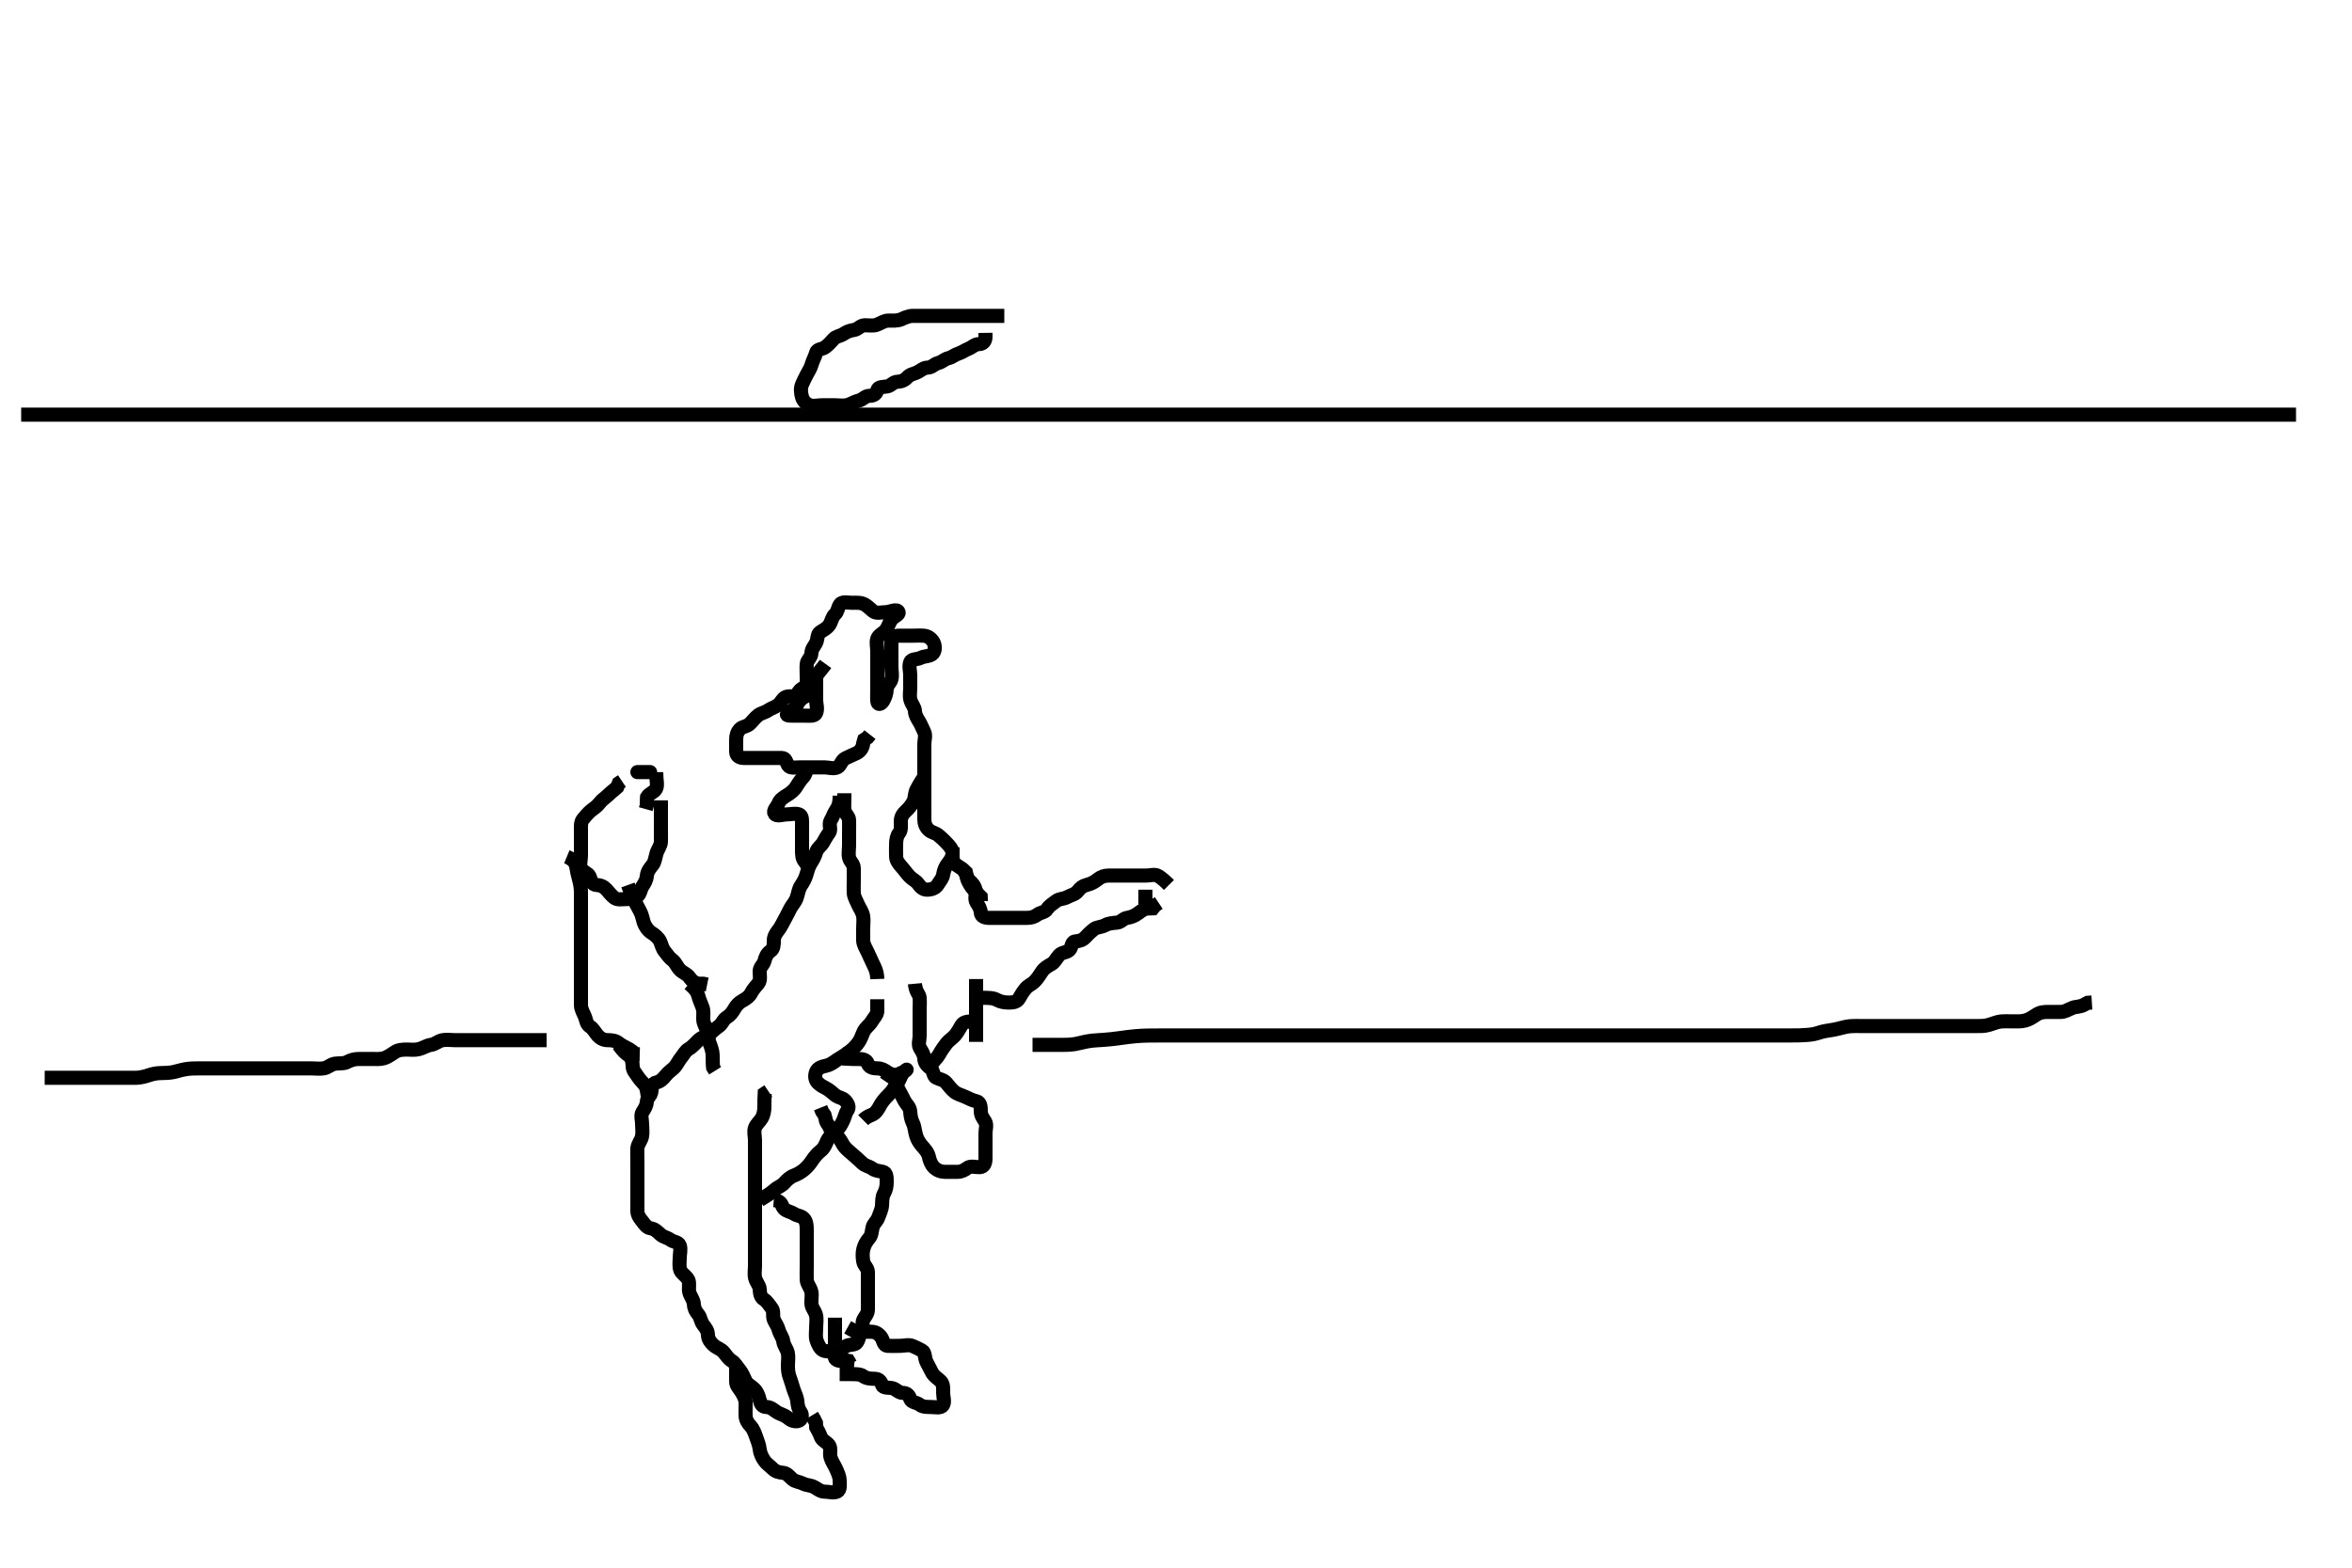 <svg width="500" height="333.333" xmlns="http://www.w3.org/2000/svg" xmlns:svg="http://www.w3.org/2000/svg" xmlns:xlink="http://www.w3.org/1999/xlink">
 <!-- Created with SVG-edit - http://svg-edit.googlecode.com/ -->
 <g display="inline" class="layer">
  <title>Layer 1</title>
  <path t="0,175,188,190,190,199,199,210,210,214,214,214,223,223,230,231,231,239,239,239,246,246,246,256,256,263,263,263,273,273,278,278,278,289,289,289,295,295,295,306,306,310,310,323,323,323,326,340,356,357,358,370,370,374,390,398,413,438,465,474,497,497,509,525,526,542,557,566,566,581,598,606,614,621,622,638,638,646,646,655,662,672,672,678,678,688,694,705,705,722,722,726,734,749,766,766,781,790,824,825,838,838,856,856,918,958,998,1030,1041,1086,1126,1126,1134,1150,1198,1214,1238,1270,1302,1406,1407,1558" d="M9.5,229.167C11.3,229.167 12.136,229.167 12.985,229.167C13.905,229.167 14.9,229.167 15.7,229.167C16.7,229.167 17.5,229.167 18.5,229.167C19.3,229.167 20.1,229.167 21.105,229.167C21.736,229.167 22.922,229.167 23.736,229.167C24.311,229.167 25.5,229.167 26.395,229.167C27.264,229.167 28.334,229.186 29.043,229.162C29.897,229.133 30.897,228.876 31.5,228.667C32.496,228.321 33.299,228.188 34.1,228.168C35.104,228.143 35.964,228.146 36.922,227.945C37.743,227.773 38.3,227.537 39.5,227.333C40.389,227.183 41.264,227.172 42.333,227.167C43.043,227.163 43.895,227.167 44.9,227.167C45.7,227.167 46.7,227.167 47.5,227.167C48.5,227.167 49.289,227.167 50.015,227.167C51.089,227.167 51.911,227.167 52.821,227.167C53.675,227.167 54.615,227.167 55.5,227.167C56.3,227.167 57.2,227.167 58.1,227.167C59,227.167 59.9,227.167 60.8,227.167C61.7,227.167 62.6,227.167 63.5,227.167C64.3,227.167 65.2,227.167 66.1,227.167C67,227.167 67.911,227.299 68.8,227.162C69.731,227.018 70.269,226.315 71.2,226.171C72.089,226.034 73.035,226.22 73.8,225.814C74.646,225.366 75.385,225.167 76.336,225.167C77.101,225.166 78.096,225.167 78.843,225.167C79.864,225.167 80.825,225.248 81.667,225C82.349,224.799 83.311,224.136 83.979,223.688C84.679,223.218 85.6,223.167 86.5,223.167C87.257,223.167 88.176,223.296 89.016,223.081C90.032,222.822 90.705,222.292 91.6,222.167C92.506,222.04 93.153,221.366 94,221.188C94.881,221.001 95.8,221.167 96.701,221.167C97.667,221.167 98.325,221.167 99.333,221.167C100.195,221.167 101.1,221.167 102,221.167C102.9,221.167 103.8,221.167 104.7,221.167C105.6,221.167 106.5,221.167 107.3,221.167C108.2,221.167 109.1,221.167 110,221.167C110.9,221.167 111.8,221.167 112.7,221.167C113.6,221.167 114.5,221.167 115.3,221.167L116.2,221.167" id="svg_1" stroke-width="3" stroke="#000" fill="none"/>
  <path t="2415,2542,2553,2558,2558,2558,2571,2571,2571,2574,2574,2574,2574,2587,2587,2587,2588,2588,2590,2590,2590,2590,2590,2590,2605,2605,2605,2605,2605,2605,2607,2607,2607,2607,2607,2621,2621,2621,2621,2621,2621,2622,2622,2622,2622,2622,2638,2639,2639,2639,2639,2639,2640,2641,2641,2641,2641,2641,2641,2651,2651,2651,2651,2651,2651,2654,2654,2654,2654,2654,2654,2662,2662,2662,2662,2662,2662,2670,2670,2670,2670,2670,2678,2678,2678,2678,2678,2678,2686,2686,2686,2686,2686,2694,2694,2694,2694,2702,2702,2702,2702,2702,2702,2710,2710,2710,2710,2718,2718,2718,2718,2718,2726,2726,2726,2736,2736,2736,2736,2742,2742,2742,2751,2751,2752,2752,2758,2758,2758,2758,2768,2768,2768,2774,2774,2774,2785,2785,2785,2790,2834,2834,2834,2834,2837,2837,2838,2838,2838,2838,2838,2838,2849,2849,2849,2849,2853,2862,2878,2894,2894,2906,2906,2906,2912,2923,2926,2926,2942,2942,2942,2943,2944,2944,2952,2953,2958,2958,2974,2974,2987,2987,2987,2987,2987,2990,2990,2990,2991,3002,3002,3006,3006,3006,3014,3014,3014,3021,3022,3022,3030,3030,3030,3030,3038,3038,3039,3046,3046,3053,3054,3054,3062,3062,3062,3069,3070,3070,3078,3078,3086,3086,3086,3094,3094,3094,3102,3103,3110,3110,3119,3119,3119,3126,3136,3142,3142,3152,3153,3153,3158,3170,3170,3174,3174,3186,3186,3190,3205,3214,3214,3221,3270,3278,3390" d="M219.5,222.167C221.3,222.167 222.172,222.167 223.043,222.167C223.772,222.167 224.609,222.171 225.8,222.167C226.4,222.164 227.307,222.181 228.5,222C229.106,221.908 230.017,221.648 230.657,221.519C232.014,221.247 232.766,221.218 233.562,221.167C234.419,221.112 234.874,221.101 236.343,220.945C236.87,220.889 237.961,220.74 238.521,220.667C239.652,220.518 240.216,220.434 241.333,220.333C242.413,220.236 242.943,220.214 243.979,220.188C244.995,220.162 245.499,220.167 247,220.167C247.5,220.166 248.5,220.167 249.5,220.167C250,220.167 251.5,220.167 252,220.167C252.995,220.167 253.979,220.167 254.464,220.167C255.415,220.167 256.779,220.167 257.652,220.167C258.085,220.167 258.961,220.167 259.869,220.167C261.343,220.167 261.871,220.167 262.972,220.167C263.542,220.167 264.121,220.167 265.303,220.167C266.5,220.167 267.1,220.167 268.296,220.167C268.889,220.167 269.479,220.167 270.643,220.167C271.215,220.167 272.879,220.167 273.416,220.167C274.475,220.167 275,220.167 276.053,220.167C276.584,220.167 278.221,220.167 278.784,220.167C279.353,220.167 280.5,220.167 281.075,220.167C282.216,220.167 283.333,220.167 284.413,220.167C284.938,220.167 285.958,220.167 286.453,220.167C287.413,220.167 288.779,220.167 289.652,220.167C290.085,220.167 290.961,220.167 291.869,220.167C293.343,220.167 293.868,220.167 294.951,220.167C295.5,220.167 296.595,220.167 297.132,220.167C298.657,220.167 299.129,220.167 300.028,220.167C300.879,220.167 301.697,220.167 302.9,220.167C303.704,220.167 304.521,220.167 305.357,220.167C306.667,220.167 307.121,220.167 308.053,220.167C309,220.167 309.947,220.167 310.416,220.167C311.779,220.167 312.643,220.167 313.479,220.167C314.296,220.167 315.5,220.167 316.299,220.167C317.089,220.167 317.864,220.167 318.615,220.167C319.679,220.167 320.675,220.167 321.325,220.167C322.667,220.167 323.383,220.167 324.115,220.167C324.839,220.167 326.167,220.167 326.99,220.167C327.715,220.167 328.667,220.167 329.462,220.167C330.347,220.167 330.987,220.167 332.384,220.167C333.125,220.167 333.875,220.167 334.616,220.167C335.678,220.167 336.653,220.167 337.538,220.167C338.579,220.167 339.275,220.167 340.184,220.167C341.183,220.167 341.979,220.167 342.731,220.167C343.849,220.167 344.833,220.167 345.541,220.167C346.167,220.167 346.952,220.167 348.5,220.167C349.128,220.167 349.803,220.167 350.512,220.167C351.241,220.167 351.979,220.167 353.427,220.167C354.111,220.167 355.333,220.167 356.301,220.167C357.037,220.167 358.005,220.167 358.864,220.167C359.8,220.167 360.701,220.167 361.667,220.167C362.336,220.167 363.5,220.167 364.289,220.167C365.015,220.167 365.979,220.167 366.911,220.167C367.822,220.167 368.542,220.167 369.667,220.167C370.453,220.167 371.275,220.167 372.333,220.167C373.043,220.167 373.896,220.167 374.9,220.167C375.7,220.167 376.7,220.167 377.479,220.167C378.479,220.167 379.269,220.168 380.333,220.167C381.121,220.166 382.037,220.16 382.521,220.146C383.494,220.117 384.839,220.031 385.559,219.883C386.425,219.704 387.084,219.399 388.104,219.219C388.951,219.071 389.923,218.951 390.725,218.741C391.549,218.526 392.576,218.259 393.275,218.203C394.182,218.13 395.187,218.167 396.042,218.167C396.662,218.167 397.667,218.167 398.748,218.167C399.479,218.167 400.19,218.167 401.457,218.167C402.228,218.167 403.097,218.167 404.104,218.167C404.736,218.167 405.921,218.167 406.725,218.167C407.547,218.167 408.579,218.167 409.275,218.167C410.184,218.167 411.184,218.167 412,218.167C412.816,218.167 413.816,218.167 414.725,218.167C415.667,218.167 416.453,218.167 417.275,218.167C418.333,218.167 419.043,218.167 419.896,218.167C420.9,218.166 421.717,218.206 422.7,217.945C423.519,217.728 424.494,217.287 425.289,217.203C426.011,217.126 426.979,217.167 427.911,217.167C428.822,217.167 429.538,217.234 430.5,217C431.31,216.803 432.001,216.346 432.864,215.777C433.69,215.233 434.471,215.167 435.268,215.167C436.249,215.166 437.167,215.177 438.079,215.167C439,215.156 439.709,214.639 440.6,214.288C441.261,214.028 442.2,214.109 443,213.667L443.8,213.224L444.7,213.167" id="svg_2" stroke-width="3" stroke="#000" fill="none"/>
  <path t="4480,4510,4530,4545,4563,4563,4566,4580,4580,4582,4582,4590,4599,4599,4599,4606,4614,4614,4622,4622,4632,4632,4632,4638,4647,4647,4653,4653,4653,4662,4662,4662,4670,4670,4670,4678,4678,4678,4685,4686,4686,4694,4695,4702,4702,4713,4713,4718,4718,4728,4734,4749,4749,4762,4762,4766,4781,4829,4837,4837,4837,4845,4862,4870,4870,4879,4885,4896,4913,4913,4917,4930,4947,4947,4950,4957,4973,4989,4989,5002,5005,5014,5014,5033,5033,5037,5047,5047,5054,5065,5065,5070,5070,5080,5080,5085,5086,5098,5098,5102,5115,5115,5118,5125,5134,5142,5149,5157,5165,5165,5174,5181,5199,5326,5558,5574,5588,5602,5603,5606,5617,5622,5634,5634,5638,5646,5663,5663,5670,5670,5690,5690,5693,5701,5718,5734,5734,5742,5758,5768,5774,5784,5789,5802,5805,5806,5821,5830,5838,5846,5853,5861,5862,5877,5877,5886,5886,5903,5909,5910,5918,5918,5926,5926,5936,5936,5941,5942,5942,5953,5958,5969,5969,5974,5974,5986,5986,5989,5998,5998,6006,6006,6006,6013,6021,6030,6030,6030,6037,6046,6046,6057,6057,6063,6070,6078,6087,6087,6094,6094,6103,6103,6120,6120,6137,6142,6153,6170,6170,6174,6181,6189,6205,6214,6214,6221,6229,6230,6237,6238,6238,6245,6257,6257,6262,6262,6262,6271,6271,6277,6278,6278,6287,6287,6287,6287,6293,6294,6294,6304,6304,6310,6310,6310,6310,6321,6321,6321,6325,6326,6326,6326,6337,6337,6337,6338,6342,6342,6342,6350,6350,6350,6350,6357,6357,6357,6365,6365,6366,6373,6373,6373,6374,6381,6382,6382,6382,6389,6390,6390,6390,6397,6398,6398,6398,6406,6406,6406,6413,6414,6414,6414,6422,6422,6422,6429,6430,6430,6430,6438,6438,6438,6438,6445,6446,6446,6456,6456,6456,6456,6461,6462,6462,6472,6472,6472,6472,6477,6478,6478,6478,6488,6488,6489,6493,6494,6494,6494,6505,6505,6506,6509,6510,6510,6522,6522,6522,6525,6526,6526,6534,6534,6541,6541,6542,6550,6550,6550,6557,6557,6565,6566,6573,6574,6581,6582,6589,6590,6597,6598,6606,6606,6606,6613,6622,6623,6623,6630,6630,6639,6639,6640,6645,6646,6656,6656,6661,6662,6673,6673,6673,6678,6690,6690,6694,6694,6694,6702,6702,6709,6710,6718,6718,6725,6726,6733,6734,6741,6741,6749,6750,6757,6758,6766,6766,6766,6766,6773,6774,6774,6781,6782,6782,6790,6790,6791,6791,6828,6828,6828,6833,6833,6833,6833,6834,6834,6839,6839,6839,6840,6840,6840,6840,6840,6840,6845,6845,6846,6846,6846,6846,6846,6846,6847,6857,6857,6857,6857,6858,6858,6858,6858,6858,6862,6862,6862,6862,6862,6874,6874,6874,6874,6874,6878,6878,6878,6878,6886,6886,6886,6886,6886,6893,6893,6894,6894,6901,6902,6902,6902,6909,6909,6910,6910,6910,6917,6918,6918,6918,6925,6926,6926,6933,6934,6934,6942,6942,6942,6942,6949,6950,6950,6950,6958,6958,6958,6965,6966,6966,6975,6975,6981,6982,6991,6991,6997,7013,7025,7174,7245,7270,7286,7302,7302,7318,7333,7344,7361,7377,7382,7395,7406,7406,7413,7429,7445,7462,7470,7485,7501,7512,7512,7541,7598" d="M4.5,88.167C6.3,88.167 7.2,88.167 8.021,88.167C8.984,88.167 9.675,88.167 10.747,88.167C11.667,88.167 12.5,88.167 13.479,88.167C14.299,88.167 15.172,88.167 16.043,88.167C16.751,88.167 17.732,88.167 18.69,88.167C19.667,88.167 20.5,88.167 21.479,88.167C22.161,88.167 23.268,88.167 24,88.167C24.732,88.167 25.839,88.167 26.822,88.167C27.521,88.167 28.5,88.167 29.311,88.167C30.185,88.167 31.185,88.167 32.021,88.167C32.605,88.167 33.8,88.167 34.689,88.167C35.543,88.167 36.579,88.167 37.275,88.167C38.184,88.167 39.184,88.167 40,88.167C40.816,88.167 41.815,88.167 42.689,88.167C43.7,88.167 44.479,88.167 45.479,88.167C46.253,88.167 47.153,88.167 48.016,88.167C48.979,88.167 49.804,88.167 50.821,88.167C51.5,88.167 52.478,88.167 53.299,88.167C54.2,88.167 55.2,88.167 56.042,88.167C57.043,88.167 57.751,88.167 58.495,88.167C59.686,88.167 60.5,88.167 61.5,88.167C62.3,88.167 63.2,88.167 64.1,88.167C64.911,88.167 65.821,88.167 66.675,88.167C67.615,88.167 68.6,88.167 69.5,88.167C70.3,88.167 71.2,88.167 72.1,88.167C72.911,88.167 73.821,88.167 74.675,88.167C75.615,88.167 76.6,88.167 77.5,88.167C78.257,88.167 79.153,88.167 80.016,88.167C80.875,88.167 81.821,88.167 82.675,88.167C83.615,88.167 84.5,88.167 85.385,88.167C86.336,88.167 87.101,88.167 88.1,88.167C88.9,88.167 89.899,88.167 90.664,88.167C91.616,88.167 92.384,88.167 93.325,88.167C94.333,88.167 95.195,88.167 96.1,88.167C97,88.167 97.9,88.167 98.8,88.167C99.7,88.167 100.6,88.167 101.5,88.167C102.3,88.167 103.2,88.167 104.1,88.167C105,88.167 105.9,88.167 106.8,88.167C107.7,88.167 108.6,88.167 109.5,88.167C110.3,88.167 111.2,88.167 112.1,88.167C112.911,88.167 113.821,88.167 114.675,88.167C115.615,88.167 116.6,88.167 117.5,88.167C118.257,88.167 119.157,88.167 119.904,88.167C120.899,88.167 121.843,88.167 122.743,88.167C123.7,88.167 124.6,88.167 125.5,88.167C126.3,88.167 127.2,88.167 128.1,88.167C129,88.167 129.9,88.167 130.8,88.167C131.7,88.167 132.6,88.167 133.5,88.167C134.3,88.167 135.2,88.167 136.1,88.167C137,88.167 137.9,88.167 138.8,88.167C139.6,88.167 140.385,88.167 141.336,88.167C142.101,88.167 143.095,88.167 144.015,88.167C144.875,88.167 145.821,88.167 146.711,88.167C147.7,88.167 148.479,88.167 149.479,88.167C150.253,88.167 151.162,88.167 151.962,88.167C152.921,88.167 153.715,88.167 154.49,88.167C155.686,88.167 156.6,88.167 157.5,88.167C158.257,88.167 159.157,88.167 159.905,88.167C160.899,88.167 161.843,88.167 162.747,88.167C163.667,88.167 164.521,88.167 165.5,88.167C166.289,88.167 167.015,88.167 168.089,88.167C168.921,88.167 169.833,88.167 170.751,88.167C171.495,88.167 172.529,88.167 173.5,88.167C174.257,88.167 175.153,88.167 176.016,88.167C176.979,88.167 177.9,88.167 178.701,88.167C179.667,88.167 180.5,88.167 181.479,88.167C182.253,88.167 183.157,88.167 183.905,88.167C184.899,88.167 185.843,88.167 186.743,88.167C187.7,88.167 188.6,88.167 189.5,88.167C190.3,88.167 191.2,88.167 192.1,88.167C193,88.167 193.804,88.167 194.821,88.167C195.5,88.167 196.478,88.167 197.5,88.167C198.172,88.167 199.268,88.167 200,88.167C200.732,88.167 201.839,88.167 202.821,88.167C203.521,88.167 204.5,88.167 205.3,88.167C206.1,88.167 207.105,88.167 207.957,88.167C208.921,88.167 209.736,88.167 210.605,88.167C211.5,88.167 212.4,88.167 213.3,88.167C213.9,88.167 215.099,88.167 215.979,88.167C216.815,88.167 217.816,88.167 218.725,88.167C219.667,88.167 220.457,88.167 221.311,88.167C221.901,88.167 223.101,88.167 224.021,88.167C224.657,88.167 226.021,88.167 226.753,88.167C227.5,88.167 228.247,88.167 229.333,88.167C230.343,88.167 230.979,88.167 231.899,88.167C232.8,88.167 233.7,88.167 234.6,88.167C235.5,88.167 236.4,88.167 237.3,88.167C237.9,88.167 239.1,88.167 240,88.167C240.6,88.167 241.8,88.167 242.7,88.167C243.3,88.167 244.5,88.167 245.405,88.167C246.021,88.167 246.985,88.167 248.022,88.167C248.757,88.167 249.521,88.167 250.304,88.167C251.5,88.167 252.299,88.167 253.089,88.167C253.864,88.167 255.333,88.167 256.015,88.167C256.979,88.167 257.595,88.167 258.8,88.167C259.4,88.167 260.3,88.167 261.5,88.167C262.1,88.167 263,88.167 263.9,88.167C264.8,88.167 265.711,88.167 266.657,88.167C267.667,88.167 268.384,88.167 269.125,88.167C269.875,88.167 271.333,88.167 272.015,88.167C272.979,88.167 273.595,88.167 274.8,88.167C275.4,88.167 276.3,88.167 277.5,88.167C278.1,88.167 279,88.167 279.9,88.167C280.8,88.167 281.7,88.167 282.6,88.167C283.5,88.167 284.405,88.167 285.336,88.167C285.985,88.167 287.021,88.167 288.125,88.167C288.875,88.167 289.616,88.167 290.678,88.167C291.664,88.167 292.289,88.167 293.5,88.167C294.1,88.167 295,88.167 295.9,88.167C296.8,88.167 297.7,88.167 298.6,88.167C299.5,88.167 300.396,88.167 301.264,88.167C302.333,88.167 303.047,88.167 303.953,88.167C304.921,88.167 305.725,88.167 306.547,88.167C307.578,88.167 308.479,88.167 309.5,88.167C310.311,88.167 310.957,88.167 312.184,88.167C312.725,88.167 313.547,88.167 314.815,88.167C315.479,88.167 316.5,88.167 317.289,88.167C318.333,88.167 319.125,88.167 319.985,88.167C320.905,88.167 321.9,88.167 322.7,88.167C323.7,88.167 324.5,88.167 325.5,88.167C326.289,88.167 327.015,88.167 328.021,88.167C329.043,88.167 329.761,88.167 330.552,88.167C331.578,88.167 332.479,88.167 333.5,88.167C334.3,88.167 335.1,88.167 336.1,88.167C336.9,88.167 337.9,88.167 338.7,88.167C339.7,88.167 340.5,88.167 341.5,88.167C342.289,88.167 343.015,88.167 344,88.167C344.987,88.167 345.747,88.167 346.667,88.167C347.448,88.167 348.49,88.167 349.357,88.167C350.248,88.167 351.157,88.167 351.905,88.167C352.9,88.167 353.7,88.167 354.7,88.167C355.5,88.167 356.5,88.167 357.289,88.167C358.333,88.167 359.125,88.167 359.985,88.167C360.905,88.167 361.901,88.167 362.736,88.167C363.667,88.167 364.457,88.167 365.311,88.167C365.901,88.167 367.1,88.167 368,88.167C368.6,88.167 369.8,88.167 370.7,88.167C371.3,88.167 372.5,88.167 373.4,88.167C374,88.167 374.9,88.167 376.101,88.167C376.711,88.167 377.657,88.167 378.667,88.167C379.404,88.167 380.285,88.167 380.812,88.167C382.105,88.167 382.896,88.167 384.833,88.167C385.999,88.167 387.276,88.167 388.637,88.167C390.055,88.167 391.5,88.167 392.945,88.167C394.363,88.167 395.724,88.167 398.167,88.167C399.199,88.167 400.107,88.167 400.904,88.167C401.607,88.167 402.229,88.167 402.787,88.167C403.294,88.167 403.767,88.167 404.667,88.167C405.121,88.167 405.583,88.167 406.048,88.167C406.515,88.167 406.979,88.167 407.439,88.167C407.89,88.167 408.331,88.167 409.167,88.167C409.557,88.167 409.931,88.167 410.639,88.167C411.315,88.167 412.667,88.167 413.385,88.167C414.136,88.167 414.911,88.167 415.701,88.167C416.9,88.167 417.7,88.167 418.5,88.167C419.3,88.167 420.5,88.167 421.3,88.167C422.1,88.167 422.9,88.167 423.7,88.167C424.9,88.167 425.695,88.167 426.479,88.167C427.243,88.167 428.679,88.167 429.352,88.167C430.021,88.167 431.069,88.167 432.243,88.167C432.668,88.167 433.551,88.167 434.449,88.167C435.332,88.167 436.557,88.167 437.286,88.167C438.279,88.167 438.897,88.167 440.1,88.167C440.7,88.167 441.6,88.167 442.8,88.167C443.4,88.167 444.3,88.167 445.5,88.167C446.101,88.167 447.021,88.167 447.985,88.167C449.021,88.167 449.748,88.167 450.479,88.167C451.531,88.167 452.457,88.167 453.239,88.167C454.183,88.167 455.184,88.167 456,88.167C456.816,88.167 457.815,88.167 458.689,88.167C459.7,88.167 460.479,88.167 461.478,88.167C462.299,88.167 463.2,88.167 464.1,88.167C465,88.167 465.9,88.167 466.8,88.167C467.7,88.167 468.6,88.167 469.5,88.167C470.3,88.167 471.2,88.167 472.1,88.167C473,88.167 473.9,88.167 474.8,88.167C475.7,88.167 476.6,88.167 477.5,88.167C478.3,88.167 479.2,88.167 480.1,88.167C481,88.167 481.9,88.167 482.8,88.167C483.7,88.167 484.6,88.167 485.5,88.167L486.3,88.167L487.2,88.167L488.1,88.167" id="svg_3" stroke-width="3" stroke="#000" fill="none"/>
  <path t="8718,8861,8877,8887,8907,8920,8953,8957,8997,8997,9070,9078,9110,9126,9142,9150,9166,9182,9182,9190,9206,9214,9223,9230,9230,9239,9246,9246,9256,9274,9278,9293,9294,9310,9323,9342,9374,9374,9390,9407,9446,9461,9473,9491,9510,9518,9542,9550,9560,9581,9606,9614,9629,9654,9678,9691,9750,9790,9870,9950,9982,9998,10014,10038,10054,10077,10095,10109,10117,10133,10134,10149,10160,10177,10194,10210,10214,10222,10237,10269,10277,10286,10294,10333,10373,10382,10398,10421,10445,10469,10485,10496,10501,10513,10530,10546,10581,10589,10605,10629,10647,10653,10663,10669,10693,10717,10730,10742,10749,10831,10958,11126,11135,11166,11430,11486" d="M213.5,67.167C211.8,67.167 210.9,67.167 210,67.167C209.1,67.167 208.2,67.167 207.3,67.167C206.4,67.167 205.5,67.167 204.7,67.167C203.8,67.167 202.9,67.167 202,67.167C201.1,67.167 200.2,67.167 199.3,67.167C198.4,67.167 197.5,67.167 196.7,67.167C195.8,67.167 194.9,67.161 194,67.167C193.1,67.172 192.243,67.611 191.615,67.883C190.722,68.269 189.667,68.156 188.804,68.167C188,68.177 187.182,68.756 186.4,69.045C185.548,69.36 184.7,69.139 183.8,69.167C182.856,69.195 182.448,70.023 181.5,70.167C180.709,70.286 180.113,70.481 179.333,71C178.626,71.471 177.753,71.484 177.216,72.083C176.643,72.721 176.124,73.298 175.447,73.814C174.79,74.315 173.71,74.17 173.501,74.968C173.274,75.839 172.814,76.589 172.557,77.467C172.304,78.331 171.933,78.844 171.536,79.603C171.137,80.365 170.829,80.973 170.521,81.688C170.133,82.587 170.257,83.602 170.505,84.462C170.725,85.23 171.374,85.892 172.111,86.156C172.948,86.456 173.9,86.167 174.8,86.167C175.7,86.167 176.6,86.167 177.5,86.167C178.3,86.167 179.226,86.35 180.1,86.131C180.963,85.914 181.717,85.359 182.6,85.166C183.444,84.982 183.856,84.196 184.8,84.167C185.698,84.139 186.256,83.852 186.501,82.968C186.722,82.173 187.713,82.316 188.6,82.166C189.452,82.022 189.856,81.196 190.8,81.167C191.698,81.139 192.408,80.782 192.925,80.192C193.485,79.554 194.302,79.53 195.064,79.131C195.822,78.733 196.302,78.195 197.2,78.167C198.144,78.137 198.571,77.403 199.5,77.167C200.324,76.957 200.738,76.374 201.6,76.166C202.44,75.964 202.9,75.449 203.796,75.162C204.556,74.918 205.083,74.479 205.889,74.156C206.678,73.84 207.205,73.18 208.1,73.167C208.979,73.154 209.489,72.556 209.5,71.667L209.489,70.777" id="svg_4" stroke-width="3" stroke="#000" fill="none"/>
  <path t="14471,14582,14608,14638,14654,14661,14685,14704,14709,14709,14733,14766,14789,14843,14845,14845,14845,14861,14877,14893,14909,14934,14942,14950,15062,15078,15118,15141,15149,15157,15190,15198,15208,15229,15241,15246,15270,15278,15293,15306,15306,15310,15317,15325,15334,15347,15359,15381,15381,15392,15430,15461,15486,15494,15501,15518,15525,15549,15560,15560,15566,15577,15582,15597,15607,15613,15613,15629,15641" d="M140.5,170.167C140.5,171.967 140.5,172.867 140.5,173.767C140.5,174.567 140.5,175.467 140.5,176.367C140.5,177.267 140.525,178.167 140.5,178.967C140.471,179.868 139.815,180.589 139.557,181.467C139.302,182.333 139.179,183.343 138.795,183.819C138.223,184.529 137.586,185.27 137.5,186.267C137.423,187.163 137.054,187.714 136.585,188.452C136.146,189.143 136.157,190.004 135.553,190.519C134.906,191.07 134.1,191.167 133.2,191.167C132.3,191.167 131.266,191.414 130.584,190.883C129.957,190.395 129.446,189.72 128.925,189.141C128.351,188.503 127.697,188.222 126.8,188.167C125.852,188.109 125.678,187.262 125.333,186.333C125.083,185.66 123.851,185.379 123.521,184.646C123.159,183.844 123.5,182.867 123.5,181.967C123.5,181.067 123.5,180.167 123.5,179.367C123.5,178.467 123.5,177.567 123.5,176.667C123.5,175.767 123.415,174.807 123.925,174.192C124.422,173.593 124.939,172.924 125.667,172.333C126.363,171.767 126.921,171.468 127.5,170.688C127.972,170.051 128.715,169.618 129.333,169C129.953,168.382 130.6,167.945 131.215,167.365L131.553,166.524L132.216,166.083" id="svg_5" stroke-width="3" stroke="#000" fill="none"/>
  <polyline timestamps="15879,15934,15966" startTime="1501985248987" id="svg_6" points="135.5,164.167 137.3,164.167 138.2,164.167 " stroke-linecap="round" stroke-width="3" stroke="#000" fill="none"/>
  <path t="16191,16237,16254,16262,16270,16285,16297,16314,16331,16334" d="M139.5,164.167C139.5,165.967 139.871,166.968 139.464,167.731C139.074,168.461 138.021,168.688 137.557,169.467L137.5,170.367L137.5,171.266L137.279,172.045" id="svg_7" stroke-width="3" stroke="#000" fill="none"/>
  <path t="17150,17190,17207,17207,17220,17220,17220,17222,17222,17235,17237,17253,17261,17269,17285,17293,17293,17309,17349,17357,17373,17397,17413,17421,17445,17445,17469,17477,17493,17509,17525,17536,17554,17570,17570,17586,17586,17589,17597,17605,17605,17613,17629,17629,17653,17661,17670,17677,17709,17725,17736,17753,17771,17789,17806,17813,17821,17837" d="M120.5,182.167C122.064,182.813 122.412,183.654 122.525,184.413C122.662,185.334 122.856,186.114 123.075,186.905C123.383,188.022 123.498,188.858 123.5,189.767C123.502,190.667 123.5,191.567 123.5,192.467C123.5,193.367 123.5,194.267 123.5,195.167C123.5,195.967 123.5,196.867 123.5,197.767C123.5,198.667 123.5,199.567 123.5,200.467C123.5,201.367 123.5,202.267 123.5,203.167C123.5,203.967 123.5,204.867 123.5,205.767C123.5,206.667 123.5,207.567 123.5,208.467C123.5,209.367 123.5,210.267 123.5,211.167C123.5,211.924 123.491,212.819 123.5,213.683C123.51,214.646 124.027,215.376 124.379,216.267C124.639,216.927 124.637,217.789 125.5,218.333C126.107,218.716 126.544,219.603 127.075,220.192C127.6,220.775 128.301,221.166 129.2,221.167C130.1,221.167 130.899,221.271 131.553,221.814C132.143,222.304 133,222.667 133.796,223.114L134.475,223.592L135.021,224.146L136,224.167" id="svg_8" stroke-width="3" stroke="#000" fill="none"/>
  <path t="18703,18758,18767,18781,18783,18783,18849,18854,18861,18861,18861,18870,18893,18893,18901,18917,18917,18926,18960,18965,18965,18977,18992,19005,19013,19013,19037,19045,19061,19101,19150,19164,19190" d="M133.5,188.167C134.075,189.767 134.385,190.61 134.853,191.467C135.26,192.212 135.611,192.951 136.075,193.767C136.471,194.463 136.645,195.506 136.857,196.167C137.088,196.888 137.734,197.852 138.5,198.333C139.132,198.73 139.966,199.364 140.333,200.167C140.673,200.909 140.745,201.605 141.333,202.333C141.897,203.032 142.293,203.66 142.979,204.167C143.638,204.654 143.91,205.592 144.6,206.266C145.179,206.832 146.058,207.105 146.525,207.777C147.028,208.5 147.7,209.081 148.6,209.167L149.5,209.167L150.333,209.333" id="svg_9" stroke-width="3" stroke="#000" fill="none"/>
  <path t="20223,20389,20405,20413,20423,20441,20446,20457,20461,20469,20485,20493,20493,20502,20502,20509,20525,20525,20537,20537,20541,20541,20552,20552,20557,20557,20569,20573,20573,20589,20589,20589,20597,20597,20605,20605,20613,20621,20645,20645,20655,20661,20670,20677,20687,20693,20703,20709,20720,20737,20743,20757,20765,20781,20789,20789,20831,20853,20861,20871,20901,20909,20925,20937,20937,20949,20957,20981,20997,20997,21005,21013,21029,21029,21039,21045,21056,21073,21073,21090,21093,21106,21117,21117,21126,21141,21221,21261,21278,21293,21294,21312,21333,21349,21367,21375,21391,21397,21413,21413,21429,21445,21458,21469,21485,21493,21493,21509,21525,21542,21549,21558,21575,21581,21597,21597,21621,21629,21645,21661,21685,21693,21701,21725,21757,21765,21765,21781,21813,21821,21845,21869,21877,21942,21965,21989,21998,22014,22032,22037,22049,22065,22065,22069,22085,22085,22101,22117,22131,22148,22158,22165,22173,22197,22221,22221,22261,22269,22280,22299,22301,22333,22342,22365,22365,22384,22389,22398,22405,22405,22416,22421,22437,22450,22467,22484,22485,22501,22518,22518,22541,22613,22678,22717,22757,22781,22838,22839,22853,22869,23237,23246,23477,23489,23494,23508,23509,23521,23525,23538,23538,23541,23541,23555,23555,23565,23566,23573,23581,23581,23589,23597,23605,23621,23621,23629,23645,23655,23671,23701,23709,23757,23789,23813,23821,23829,23845,23870,23889,23889,23893,23917,23933,23957,23965,23989,23989,24006,24013,24029,24045,24061,24074,24091,24102,24102,24117,24133,24149,24165,24181,24197,24213,24229,24229,24245,24261,24285,24293,24317,24341,24349,24373,24373,24395,24412,24413,24430,24438,24453,24464,24479,24493,24509,24509,24517,24532,24653" d="M178.5,169.167C178.5,170.967 178.186,171.554 177.667,172.333C177.196,173.041 177.05,173.712 176.585,174.452C176.097,175.23 176.774,176.405 176.279,177.045C175.786,177.683 175.412,178.372 174.979,179.146C174.57,179.877 173.744,180.322 173.5,181.188C173.233,182.134 172.839,182.76 172.301,183.651C171.897,184.319 171.662,185.156 171.447,185.919C171.191,186.834 170.796,187.514 170.204,188.414C169.786,189.051 169.674,190.032 169.333,191C169.083,191.712 168.385,192.48 168,193.188C167.688,193.761 167.23,194.779 166.8,195.51C166.333,196.301 166.021,197.104 165.447,197.809C164.945,198.428 164.5,199.167 164.5,199.967C164.5,200.867 164.485,201.76 163.796,202.219C163.042,202.721 162.723,203.493 162.499,204.365C162.293,205.166 161.518,205.602 161.5,206.467C161.481,207.366 161.745,208.4 161.216,209.083C160.728,209.712 160.106,210.301 159.667,211.167C159.324,211.842 158.718,212.284 157.9,212.741C157.128,213.173 156.56,213.718 156.147,214.467C155.686,215.305 155.145,215.939 154.4,216.388C153.778,216.764 153.496,217.762 152.796,218.219C152.022,218.724 151.379,219.474 150.7,219.881C149.964,220.323 149.091,220.593 148.4,221.267C147.893,221.76 147.258,222.552 146.4,223.045C145.663,223.47 145.373,224.199 144.889,224.767C144.254,225.512 143.898,226.462 143.279,227.045C142.674,227.614 142.053,227.989 141.475,228.731C140.989,229.355 140.333,230 139.5,230.167C138.667,230.333 138.537,231.168 138.5,231.967C138.457,232.884 137.561,233.382 137.5,234.267C137.438,235.165 137.054,235.714 136.585,236.452C136.146,237.143 136.5,238.167 136.5,238.967C136.5,239.867 136.665,240.786 136.479,241.667C136.3,242.514 135.561,243.261 135.5,244.167C135.446,244.965 135.5,245.867 135.5,246.767C135.5,247.667 135.5,248.567 135.5,249.467C135.5,250.367 135.5,251.267 135.5,252.167C135.5,252.967 135.5,253.867 135.5,254.767C135.5,255.667 135.499,256.567 135.5,257.467C135.501,258.365 135.989,258.979 136.475,259.603C137.053,260.345 137.492,261.044 138.3,261.165C139.209,261.302 139.806,261.936 140.447,262.519C141.027,263.046 141.834,263.115 142.475,263.592C143.156,264.1 144.213,264.048 144.489,264.777C144.805,265.609 144.5,266.567 144.5,267.467C144.5,268.367 144.302,269.327 144.667,270.167C144.964,270.851 145.966,271.364 146.333,272.167C146.673,272.909 146.316,273.893 146.536,274.767C146.753,275.63 147.457,276.364 147.5,277.267C147.543,278.166 147.857,278.779 148.416,279.452C148.972,280.121 148.94,280.991 149.525,281.731C150.061,282.409 150.472,282.968 150.5,283.867C150.529,284.811 151.113,285.509 151.721,286.045C152.429,286.668 153.262,286.815 153.889,287.567C154.437,288.222 154.796,288.896 155.6,289.388C156.22,289.768 156.659,290.589 157.216,291.251C157.735,291.867 158.112,292.749 158.475,293.567C158.822,294.35 159.699,294.699 160.333,295.333C160.968,295.968 161.244,296.705 161.464,297.567C161.709,298.526 162.021,299.154 162.9,299.167C163.795,299.18 164.375,299.707 165.021,300.167C165.718,300.662 166.728,300.84 167.379,301.388C168.041,301.946 168.713,302.317 169.6,302.166C170.451,302.022 170.681,300.866 170.216,300.251C169.7,299.567 169.576,298.863 169.499,297.965C169.415,296.99 169.003,296.367 168.667,295.333C168.454,294.68 168.198,293.69 167.925,292.992C167.561,292.06 167.501,291.283 167.5,290.341C167.499,289.333 167.667,288.558 167.479,287.667C167.3,286.819 166.609,286.068 166.5,285.167C166.404,284.368 165.797,283.745 165.536,282.767C165.305,281.901 164.829,281.36 164.521,280.646C164.172,279.839 164.579,278.812 164.075,278.192C163.574,277.577 163.104,276.718 162.4,276.288C161.623,275.813 161.554,274.965 161.5,274.067C161.457,273.363 160.753,272.63 160.536,271.767C160.316,270.893 160.5,269.967 160.5,269.067C160.5,268.167 160.5,267.367 160.5,266.467C160.5,265.567 160.5,264.667 160.5,263.767C160.5,262.867 160.5,261.967 160.5,261.067C160.5,260.167 160.5,259.367 160.5,258.467C160.5,257.567 160.5,256.667 160.5,255.767C160.5,254.867 160.5,253.967 160.5,253.067C160.5,252.167 160.5,251.367 160.5,250.467C160.5,249.567 160.5,248.667 160.5,247.767C160.5,246.867 160.5,245.967 160.5,245.067C160.5,244.167 160.5,243.367 160.5,242.467C160.5,241.567 160.19,240.607 160.511,239.777C160.817,238.984 161.533,238.451 161.925,237.767C162.392,236.953 162.5,236.067 162.5,235.167C162.5,234.367 162.5,233.467 162.557,232.524L163.333,232" id="svg_10" stroke-width="3" stroke="#000" fill="none"/>
  <path t="25256,25350,25358,25369,25398,25406,25430,25438,25454,25468,25470,25494,25510,25520,25534,25549,25549,25565,25573,25582,25598,25605,25605,25615,25621,25621,25632,25637,25649,25653,25669,25677,25677,25685,25701,25717,25725,25741,25757,25757,25830,25838,25901,26062,26078,26094,26158,26171,26174,26190,26208,26208,26224,26230,26241,26261,26269,26277,26293,26303,26309,26325,26341,26357,26370,26381,26397,26405,26405,26429,26461,26471,26614,26614,26630,26653,26661,26673,26677,26688,26693,26707,26709,26725,26741,26741,26757,26757,26765,26781,26827,26832,26832,26853,26861,26861,26872,26893,26909,26917,26933,26941,26965,26989,26997,27021,27029,27045,27069,27093,27093,27105,27125,27133,27142,27158,27175,27181,27205,27205,27225" d="M164.5,255.167C166.333,255.333 166.066,256.399 166.667,257C167.268,257.601 168.045,257.616 168.785,258.081C169.562,258.569 170.363,258.493 170.925,259.141C171.435,259.729 171.5,260.567 171.5,261.467C171.5,262.367 171.5,263.267 171.5,264.167C171.5,264.967 171.5,265.867 171.5,266.767C171.5,267.667 171.5,268.577 171.5,269.488C171.5,270.341 171.453,271.283 171.5,272.167C171.543,272.97 172.247,273.704 172.464,274.567C172.684,275.44 172.418,276.37 172.5,277.267C172.584,278.178 173.261,278.704 173.479,279.667C173.678,280.545 173.5,281.467 173.5,282.367C173.5,283.267 173.332,284.203 173.585,284.967C173.842,285.739 174.288,286.815 175.021,287.146C175.822,287.507 176.8,287.167 177.7,287.167C178.6,287.167 179.109,286.659 179.857,286.224C180.587,285.799 181.729,286.059 182.143,285.462C182.69,284.673 182.644,283.798 183.147,283.114C183.637,282.448 183.145,281.374 183.536,280.603C183.89,279.905 184.499,279.365 184.5,278.467C184.501,277.567 184.5,276.667 184.5,275.767C184.5,274.867 184.5,273.967 184.5,273.067C184.5,272.167 184.527,271.366 184.5,270.467C184.471,269.523 183.644,269.115 183.5,268.167C183.38,267.376 183.316,266.44 183.536,265.567C183.753,264.704 184.183,263.935 184.784,263.251C185.307,262.655 185.305,261.845 185.501,260.968C185.682,260.161 186.425,259.704 186.721,258.845C186.961,258.152 187.438,257.195 187.499,256.368C187.565,255.469 187.488,254.542 187.925,253.767C188.335,253.04 188.499,252.281 188.5,251.341C188.501,250.333 188.504,249.353 187.699,249.168C186.823,248.966 186.099,248.966 185.416,248.451C184.801,247.986 183.958,247.94 183.279,247.288C182.699,246.731 182.083,246.182 181.5,245.667C180.862,245.103 180.157,244.554 179.621,243.945C178.998,243.237 178.852,242.405 178.1,241.777C177.444,241.23 176.707,240.929 176.5,240.067C176.298,239.227 175.557,238.809 175.495,237.867L175.279,237.067L174.784,236.367L174.447,235.524" id="svg_11" stroke-width="3" stroke="#000" fill="none"/>
  <path t="27796,27830,27838,27851,27851,27854,27864,27864,27870,27883,27883,27886,27886,27901,27901,27917,27918,27919,27919,27934,27934,27950,27950,27958,27958,27974,28005,28005,28102,28126,28174,28430,28478,28502,28510,28520,28535,28550,28557,28567,28567,28583,28742,28790,28849,28849,28855,28855,28855,28869,28893,28909,28909,28918,28918,28935,28941,28957,28969,28985,28985,28989,29005,29013,29021,29045,29093,29105,29105,29141" d="M161.5,255.167C163.2,254.114 163.98,253.625 164.7,252.968C165.285,252.435 166.179,252.182 166.8,251.461C167.265,250.922 167.928,250.28 168.821,249.945C169.516,249.685 170.363,249.202 170.979,248.667C171.738,248.007 172.213,247.418 172.804,246.514C173.143,245.997 173.827,245.196 174.479,244.688C175.264,244.076 175.517,243.254 175.862,242.514C176.2,241.787 177.015,241.094 177.639,240.577C178.435,239.917 178.801,239.116 179.147,238.467C179.601,237.617 179.644,236.798 180.147,236.114C180.637,235.448 180.297,234.693 179.667,234C179.121,233.4 178.267,233.412 177.584,232.883C176.954,232.395 176.365,231.772 175.5,231.333C174.825,230.991 174.017,230.559 173.585,229.881C173.092,229.106 173.295,227.921 173.841,227.367C174.466,226.733 175.512,226.698 176.089,226.467C177.186,226.027 177.772,225.397 178.6,224.945C179.181,224.628 180.026,224.03 180.639,223.567C181.456,222.949 182.041,222.292 182.5,221.646C182.995,220.949 183.277,220.029 183.584,219.367C183.987,218.498 184.896,217.934 185.333,217.167C185.778,216.387 186.378,215.945 186.5,215.067L186.5,214.167L186.5,213.367L186.5,212.467" id="svg_12" stroke-width="3" stroke="#000" fill="none"/>
  <path t="29198,29237,29254,29261,29270,29270,29287,29309,29341,29365,29389,29414,29414,29424,29442,29459,29462,29476,29476,29492,29494,29494,29510,29522,29525,29525,29538,29541,29549,29557,29565,29581,29605,29629,29653,29678,29702,29712,29733,29734,29750,29774,29782,29782,29805,29885,29909" d="M186.5,208.167C186.443,206.467 185.938,205.698 185.553,204.867C185.149,203.995 184.851,203.339 184.447,202.467C184.062,201.635 183.529,200.868 183.5,199.967C183.471,199.067 183.5,198.167 183.5,197.367C183.5,196.467 183.639,195.553 183.489,194.767C183.309,193.821 182.753,193.134 182.416,192.367C182.082,191.605 181.552,190.685 181.511,189.992C181.448,188.926 181.5,188.067 181.5,187.167C181.5,186.367 181.511,185.467 181.5,184.567C181.49,183.687 180.682,183.172 180.501,182.365C180.305,181.488 180.5,180.567 180.5,179.667C180.5,178.767 180.5,177.867 180.5,176.967C180.5,176.067 180.527,175.166 180.5,174.367C180.471,173.522 179.584,173.012 179.5,172.167C179.421,171.371 179.5,170.467 179.5,169.567L179.5,168.667" id="svg_13" stroke-width="3" stroke="#000" fill="none"/>
  <path t="30850,30997,31016,31016,31031,31037,31053,31062,31069,31080,31085,31096,31113,31125,31133,31141,31213,31237,31294,31325,31341,31373,31373,31382,31397,31397,31405,31437,31453,31493,31493,31509,31581,31629,31638,31645,31661,31669,31677,31693,31709,31709,31719,31736,31861,31861,31901,31925,31937,31958,31973,31981,31989,32021,32045,32077,32117,32139,32139,32141,32157,32174,32189,32206,32237,32269,32325,32325,32381,32445,32469,32477,32509,32525,32539,32549,32549,32565,32581,32591,32597,32613,32693,32757,32835,32835,32857,32876,32893,32909,32941,32941,32949,32973,33013,33037,33309,33327,33413,33469,33480,33480,33533,33581,33805,33925,33973,34021,34037,34062,34062,34084,34141,34197,34246,34285,34317,34365,34384,34403,34437,34437,34454,34477,34493,34517,34536,34541,34551,34570,34597,34629,34629,34669,34869,34909,34925,34925,34941,34958,34970,34986,34997,35013,35021,35149,35149,35181,35190,35237,35245,35261,35285,35293,35308,35349,35677,35757,35797,36277,36295,36301,36317,36333,36347,36350,36364,36381,36381,36421,36431,36693,36725,36733,36749,36773,36783,36847,36848,36868,36878,36909,36925,36949,36949,36981,36989,37045,37069,37101,37133,37157,37181,37181,37189,37213,37236,37493,37504,37509,37533,37541,37565,37573,37588,37589,37605,37613,37637,37669,37693,37703,37709,37722,37725,37741,37741,37925,37957,37966,37981,37997,38029,38061,38061,38077,38285,38333,38359,38365,38381,38397,38409,38426,38445,38573,38573,38669,38717,38885,38989,39045,39054,39077,39101,39125,39133,39149,39173,39173,39181,39193,39197,39209,39213,39229,39237,39237,39244,39261,39269,39277,39285,39297,39311" d="M196.5,165.167C195.621,166.388 195.199,167.217 194.853,167.867C194.399,168.716 194.561,169.706 194.147,170.467C193.742,171.213 193.182,171.913 192.584,172.451C191.946,173.024 191.51,173.687 191.5,174.567C191.489,175.467 191.659,176.465 191.147,177.114C190.663,177.729 190.5,178.567 190.5,179.467C190.5,180.367 190.452,181.268 190.5,182.167C190.543,182.97 191.042,183.647 191.699,184.367C192.232,184.951 192.685,185.653 193.333,186.333C193.937,186.967 194.714,187.284 195.143,187.871C195.698,188.631 196.205,189.175 197.1,189.167C198,189.159 198.893,188.877 199.379,188.067C199.816,187.337 200.371,186.801 200.501,185.967C200.644,185.051 200.981,184.228 201.553,183.524C202.055,182.905 202.527,182.166 202.5,181.367C202.471,180.522 201.829,179.884 201.279,179.288C200.69,178.651 200.074,178.089 199.475,177.592C198.86,177.082 197.983,177.005 197.416,176.451C196.742,175.793 196.5,175.067 196.5,174.167C196.5,173.367 196.5,172.467 196.5,171.567C196.5,170.667 196.5,169.767 196.5,168.867C196.5,167.967 196.5,167.067 196.5,166.167C196.5,165.367 196.5,164.467 196.5,163.567C196.5,162.667 196.5,161.767 196.5,160.867C196.5,159.967 196.5,159.067 196.5,158.167C196.5,157.367 196.863,156.37 196.464,155.603C196.069,154.843 195.893,154.235 195.415,153.452C194.924,152.649 194.548,152.065 194.5,151.167C194.457,150.363 193.814,149.744 193.557,148.867C193.304,148.001 193.5,147.067 193.5,146.167C193.5,145.367 193.5,144.467 193.5,143.567C193.5,142.667 193.16,141.703 193.511,140.777C193.787,140.048 194.945,140.262 195.7,139.883C196.567,139.447 197.36,139.639 198.143,139.109C198.826,138.647 198.863,137.37 198.464,136.603C198.069,135.843 197.285,135.228 196.4,135.167C195.502,135.105 194.7,135.167 193.8,135.167C192.9,135.167 192,135.164 191.1,135.167C190.204,135.169 189.518,135.602 189.5,136.467C189.481,137.366 189.5,138.267 189.5,139.167C189.5,139.967 189.5,140.867 189.5,141.767C189.5,142.667 189.743,143.601 189.495,144.462C189.275,145.23 188.513,145.687 188.5,146.567C188.487,147.467 188.141,148.319 187.784,148.967C187.309,149.83 186.561,149.951 186.5,149.067C186.438,148.169 186.5,147.367 186.5,146.467C186.5,145.567 186.5,144.667 186.5,143.767C186.5,142.867 186.5,141.967 186.5,141.067C186.5,140.167 186.5,139.367 186.5,138.467C186.5,137.567 186.211,136.615 186.511,135.777C186.774,135.041 187.686,134.674 188.216,134.083C188.754,133.483 188.966,132.501 189.475,131.777C189.977,131.062 191.214,130.729 191.028,130.167C190.737,129.286 189.2,130.167 188.3,130.167C187.4,130.167 186.351,130.504 185.667,130C185.014,129.519 184.449,128.866 183.8,128.519C182.951,128.066 182,128.167 181.1,128.167C180.2,128.167 179.021,127.842 178.557,128.524C178.083,129.221 178.107,130.066 177.525,130.592C176.877,131.178 176.786,132.128 176.333,132.833C175.846,133.593 175.058,133.952 174.301,134.452C173.692,134.854 173.865,135.964 173.464,136.731C173.067,137.489 172.528,137.968 172.5,138.867C172.471,139.811 171.584,140.321 171.5,141.167C171.421,141.963 171.5,142.867 171.5,143.767C171.5,144.667 171.682,145.809 170.979,146.146C170.195,146.521 169.897,146.782 169.479,147.646C169.14,148.348 167.948,147.878 167.111,148.177C166.374,148.441 166.051,149.405 165.416,149.883C164.649,150.459 163.946,150.584 163.279,151.045C162.549,151.549 161.761,151.611 161.143,152.114C160.439,152.686 159.961,153.355 159.416,153.881C158.726,154.548 157.827,154.448 157.279,155.045C156.694,155.683 156.5,156.367 156.5,157.267C156.5,158.167 156.473,158.967 156.5,159.867C156.529,160.811 157.301,161.166 158.2,161.167C159.1,161.167 160,161.167 160.9,161.167C161.8,161.167 162.7,161.167 163.6,161.167C164.5,161.167 165.3,161.148 166.2,161.167C167.065,161.185 167.107,161.985 167.536,162.731C167.933,163.42 169.1,163.167 170,163.167C170.9,163.167 171.8,163.167 172.7,163.167C173.6,163.167 174.5,163.167 175.3,163.167C176.2,163.167 177.202,163.564 178.064,163.131C178.722,162.8 178.871,161.667 179.7,161.251C180.549,160.824 181.216,160.556 182.1,160.141C182.906,159.763 183.415,158.967 183.5,158.067L183.721,157.288L184.447,156.814L184.936,156.192" id="svg_14" stroke-width="3" stroke="#000" fill="none"/>
  <path t="40134,40175,40206,40229,40238,40246,40262,40262,40270,40278,40294,40305,40310,40322,40339,40478,40494,40494,40518,40550,40582,40590,40598,40614,40629,40645,40653,40670,40670,40677,40686,40704,40709,40725,40741" d="M171.5,162.167C171.5,163.967 171.297,164.641 170.667,165.333C170.121,165.933 169.686,166.591 169.215,167.367C168.804,168.043 168.007,168.657 167.301,169.083C166.559,169.531 165.783,170.044 165.511,170.777C165.208,171.592 164.234,172.324 164.667,173C165.125,173.716 166.3,173.167 167.2,173.167C168.1,173.167 169.058,172.862 169.889,173.177C170.619,173.454 170.5,174.567 170.5,175.467C170.5,176.367 170.5,177.267 170.5,178.167C170.5,178.967 170.5,179.867 170.5,180.767C170.5,181.667 170.511,182.556 171.075,183.192L171.553,183.871" id="svg_15" stroke-width="3" stroke="#000" fill="none"/>
  <path t="41495,41621,41630,41645,41662,41678,41685,41709,41717,41733,41741,41773,41796,41807,41828,41842" d="M202.5,180.167C202.5,181.967 202.354,182.889 202.936,183.556C203.546,184.254 204.457,184.511 205,185.167C205.499,185.77 205.447,186.701 205.853,187.467C206.301,188.312 206.721,189.045 207.447,189.519L207.925,190.141L208.479,190.688L208.521,191.646" id="svg_16" stroke-width="3" stroke="#000" fill="none"/>
  <path t="42749,42789,42848,42848,42849,42849,42849,42849,42863,42863,42863,42879,42884,42941,42941,42957,43021,43036,43069,43069,43093,43101,43118,43125,43141,43152,43157,43173,43186,43205,43221,43235,43235,43261,43333,43341,43352,43370,43389,43405,43429,43437,43444,43460,43476,43476,43485,43501,43524,43589,43885,43925,43949,43973,43994,44013,44025,44029,44045,44061,44078,44079,44093,44111,44127,44133,44143,44143,44149,44149,44159,44159,44165,44181,44181,44181,44193,44193,44197,44210,44213,44213,44228,44239,44245,44245,44261,44273,44277,44292,44293,44397,44437,44445,44469,44477,44500,44500,44510,44517,44533,44542,44597,44597,44702,44717,44741,44749" d="M194.5,209.167C194.667,211 195.435,211.382 195.495,212.1C195.583,213.148 195.5,213.882 195.5,214.688C195.5,215.513 195.5,216.667 195.5,217.591C195.5,218.299 195.5,219.41 195.5,220.267C195.5,221.167 195.107,222.097 195.585,222.881C196.075,223.685 196.463,224.267 196.5,225.167C196.529,225.868 197.042,226.612 197.796,227.114C198.485,227.573 198.318,228.809 199.021,229.146C199.805,229.521 200.584,229.581 201.147,230.219C201.673,230.815 202.183,231.565 202.857,232.114C203.561,232.688 204.328,232.815 205.2,233.219C206.032,233.605 206.717,233.973 207.6,234.167C208.443,234.352 208.5,235.367 208.5,236.267C208.5,237.167 208.946,237.714 209.415,238.452C209.854,239.143 209.5,240.167 209.5,240.967C209.5,241.867 209.5,242.767 209.5,243.667C209.5,244.567 209.5,245.467 209.5,246.367C209.5,247.266 209.218,248.124 208.3,248.167C207.401,248.209 206.351,247.83 205.667,248.333C205.014,248.814 204.4,249.167 203.5,249.167C202.7,249.167 201.8,249.177 200.9,249.167C200,249.156 199.166,248.845 198.5,248.167C197.904,247.56 197.623,246.675 197.475,245.992C197.268,245.039 196.658,244.405 196,243.646C195.465,243.028 195.044,242.356 194.785,241.565C194.468,240.595 194.478,239.625 194.075,238.803C193.648,237.933 193.564,237.164 193.5,236.367C193.416,235.323 192.726,234.897 192.279,234.067C191.929,233.419 191.518,232.543 191.075,231.767C190.661,231.043 190.537,230.166 190.5,229.367C190.457,228.449 189.351,228.504 188.667,228C188.014,227.519 187.4,227.167 186.5,227.167C185.7,227.167 184.785,226.996 184.5,226.167C184.215,225.337 183.4,225.167 182.5,225.167C181.7,225.167 180.8,225.167 179.857,225.109L179.333,224.333L178.622,223.945" id="svg_17" stroke-width="3" stroke="#000" fill="none"/>
  <path t="45550,45653,45669,45717,45813,45861,45901,45901,45909,45933,45951,45957,45973,45986,45989,46003,46020,46021,46037,46052,46061,46069,46069,46086,46093,46117,46125,46136,46153,46170,46173,46186,46213,46237,46251,46270,46301,46320,46335,46389,46404,46421,46429,46444,46460,46469,46487,46487,46493,46504,46508,46524,46535,46552,46663" d="M208.5,212.167C210.3,212.167 211.12,212.165 211.9,212.592C212.723,213.042 213.6,213.167 214.5,213.167C215.3,213.167 216.188,213.067 216.584,212.365C217.045,211.549 217.508,210.807 218.075,210.141C218.583,209.544 219.425,209.231 219.979,208.646C220.667,207.92 221.072,207.222 221.525,206.556C222.021,205.828 222.764,205.402 223.5,205C224.235,204.598 224.611,203.695 225.147,203.114C225.784,202.425 226.732,202.601 227.333,202C227.934,201.399 227.715,200.228 228.6,200.167C229.498,200.105 230.171,199.884 230.721,199.288C231.31,198.651 231.86,198.119 232.525,197.592C233.152,197.096 234.12,197.169 234.9,196.741C235.723,196.291 236.604,196.255 237.5,196.167C238.346,196.083 238.724,195.308 239.6,195.167C240.504,195.02 241.19,194.743 241.979,194.167C242.619,193.699 243.204,193.171 244.1,193.167L245.064,193.131L245.553,192.519L246.333,192" id="svg_18" stroke-width="3" stroke="#000" fill="none"/>
  <path t="47311,47469,47477,47501,47517,47545,47545,47554,47557,47575,47590,47608,47613,47628,47652,47652,47669,47684,47716,47732,47732,47742,47748,47759,47779,47780,47781,47797,47815,47820,47845,47860,47868,47877,47908,47927,47933,47948,47981,48061,48069,48088,48088,48125,48154,48213,48277,48341,48374,48381,48388,48405,48414,48422,48431,48437,48448,48448,48454,48454,48465,48482,48485,48501" d="M248.5,188.167C247.5,187.167 246.952,186.721 246.215,186.252C245.523,185.813 244.5,186.167 243.7,186.167C242.8,186.167 241.9,186.167 241,186.167C240.1,186.167 239.2,186.167 238.3,186.167C237.4,186.167 236.5,186.167 235.7,186.167C234.8,186.167 234.062,186.412 233.333,187C232.635,187.564 231.962,187.911 231.1,188.131C230.14,188.376 229.672,188.793 229.143,189.462C228.557,190.203 227.723,190.29 226.9,190.741C226.12,191.169 225.145,191.088 224.525,191.592C223.91,192.092 223.052,192.563 222.621,193.266C222.146,194.043 221.199,193.986 220.584,194.451C219.901,194.966 219.2,195.167 218.3,195.167C217.4,195.167 216.5,195.167 215.7,195.167C214.8,195.167 213.9,195.167 213,195.167C212.1,195.167 211.2,195.167 210.3,195.167C209.4,195.167 208.543,194.885 208.5,194.067C208.453,193.168 208.017,192.559 207.585,191.881C207.092,191.106 207.598,190.049 207.415,189.281C207.184,188.315 206.699,187.736 205.936,187.116L205.525,186.316L205.333,185.5L204.621,184.945" id="svg_19" stroke-width="3" stroke="#000" fill="none"/>
  <path t="49463,49501,49510,49525,49541" d="M243.5,189.167C243.5,190.967 243.5,191.867 243.5,192.767L243.5,193.567" id="svg_20" stroke-width="3" stroke="#000" fill="none"/>
  <path t="50630,50717,50730,50733,50748,50748,50749,50765,50765,50766,50766,50782,50789,50789,50844" d="M207.5,208.167C207.5,209.967 207.5,210.867 207.5,211.688C207.5,212.651 207.5,213.341 207.5,214.414C207.5,215.333 207.5,216.167 207.5,217.145C207.5,217.965 207.5,218.803 207.5,219.651L207.5,220.514L207.5,221.531" id="svg_21" stroke-width="3" stroke="#000" fill="none"/>
  <path t="50860,50964,50964,51149" d="M207.5,224.167" id="svg_22" stroke-width="3" stroke="#000" fill="none"/>
  <path t="52007,52079,52091,52103,52109,52122,52125,52139,52142,52142,52156,52156,52157,52157,52172,52174,52174,52189,52197,52197,52213,52224,52224,52240,52269,52309,52373,52445,52477,52493,52508,52549,52637,52693,52709,52851,52869,52877,52877,52893,52941,52960,52960,52965,53109,53172,53198,53223,53239,53239,53244,53257,53257,53260,53273,53276,53284,53292,53301,53308,53316,53325,53341,53364,53375,53392,53589" d="M156.5,290.167C156.5,291.967 156.489,292.867 156.5,293.767C156.51,294.646 157.11,295.169 157.553,295.871C158.04,296.643 158.47,297.474 158.499,298.137C158.543,299.171 158.462,299.917 158.5,301.024C158.529,301.859 158.944,302.559 159.6,303.267C160.15,303.86 160.447,304.705 160.784,305.651C161.036,306.356 161.41,307.282 161.5,308.167C161.581,308.967 161.983,309.821 162.475,310.556C162.923,311.225 163.659,311.685 164.216,312.251C164.877,312.922 165.604,313.078 166.5,313.167C167.346,313.25 167.843,314.004 168.447,314.519C169.094,315.07 169.945,315.071 170.7,315.451C171.567,315.886 172.323,315.753 173.143,316.224C173.955,316.69 174.5,317.167 175.3,317.167C176.2,317.167 177.184,317.521 177.979,317.146C178.685,316.813 178.523,315.646 178.499,314.683C178.481,313.991 178.101,313.114 177.667,312.167C177.361,311.5 176.814,310.744 176.557,309.867C176.304,309.001 176.747,307.932 176.216,307.251C175.728,306.624 174.783,306.289 174.511,305.556C174.208,304.741 173.853,304.114 173.505,303.462L173.464,302.567L173.075,301.767L172.584,300.967" id="svg_23" stroke-width="3" stroke="#000" fill="none"/>
  <path t="54382,54421,54438,54453,54469,54493,54493,54504,54509,54541,54554,54557,54573,54645,54653" d="M177.5,280.167C177.5,281.967 177.5,282.867 177.5,283.767C177.5,284.577 177.5,285.488 177.5,286.341C177.5,287.281 177.111,288.514 177.721,289.045C178.391,289.627 179.5,289.167 180.333,289.333L180.785,290.081L181.6,290.167" id="svg_24" stroke-width="3" stroke="#000" fill="none"/>
  <path t="60726,60876,60892,60900,60908,60924,60940,60951,60956,60968,61021,61052,61076,61085,61140,61165,61172,61180,61204,61212,61228,61236,61284,61340,61380,61476,61493,61501,61517,61532,61540,61540,61556,61572,61580,61604,61612,61628,61628,61652,61660,61673,61688,61700,61708,61765,61788,61828,61844,61860,61868,61868,61876,61908,61916,61925,61933,61941,61948,61959,61959,61964,62004,62013" d="M178.5,292.167C181.958,292.167 182.834,292.115 183.475,292.592C184.156,293.1 185,293.164 185.9,293.167C186.796,293.169 187.242,293.643 187.505,294.462C187.747,295.22 188.822,294.972 189.699,295.168C190.506,295.349 191.021,296.154 191.9,296.167C192.795,296.18 193.242,296.643 193.505,297.462C193.747,298.22 194.889,298.177 195.5,298.667C196.111,299.156 197,299.167 197.9,299.167C198.8,299.167 199.98,299.492 200.443,298.81C200.917,298.111 200.5,297.067 200.5,296.167C200.5,295.367 200.618,294.331 199.979,293.688C199.341,293.045 198.605,292.691 198.147,291.867C197.735,291.124 197.395,290.379 197,289.667C196.509,288.781 196.754,287.6 196.064,287.203C195.318,286.773 194.693,286.496 193.979,286.188C193.172,285.839 192.2,286.167 191.3,286.167C190.4,286.167 189.499,286.204 188.7,286.167C187.782,286.124 187.822,285.028 187.333,284.333C186.83,283.618 186.144,283.195 185.3,283.167C184.401,283.136 183.5,283.167 182.7,283.167L181.8,283.11L181,282.667L180.2,282.224" id="svg_28" stroke-width="3" stroke="#000" fill="none"/>
  <path t="65054,65156,65165,65183,65183,65199,65199,65205,65205,65214,65228,65236,65236,65284,65297,65301,65604,65668,65678,65678,65708,65736,65780,65908,65924,65940,65956,65980,65988,66004,66036,66036,66052,66065,66068,66092" d="M175.5,141.167C174.621,142.388 173.95,142.985 173.584,143.737C173.296,144.331 173.334,145.39 172.979,146.146C172.563,147.032 171.923,147.766 171.1,148.141C170.32,148.497 169.748,149.198 169.447,149.867C169.075,150.696 168.171,151.07 167.525,151.592C166.873,152.12 167.6,152.167 168.5,152.167C169.3,152.167 170.2,152.167 171.1,152.167C172,152.167 173.147,152.352 173.479,151.646C173.896,150.76 173.5,149.767 173.5,148.867C173.5,147.967 173.5,147.067 173.5,146.167C173.5,145.367 173.5,144.467 173.464,143.603L172.784,143.083L172.333,142.333" id="svg_29" stroke-width="3" stroke="#000" fill="none"/>
  <path t="67326,67437,67462,67478,67478,67485,67499,67505,67508,67528,67532,67540,67540,67560,67564,67588,67607" d="M131.5,222.167C132.379,223.388 132.942,223.952 133.699,224.452C134.308,224.854 134.487,225.867 134.5,226.767C134.513,227.646 135.155,228.214 135.553,228.871C136.03,229.661 136.821,230.28 137.215,230.967C137.635,231.7 137.521,232.667 137.853,233.467L138.378,234.267" id="svg_30" stroke-width="3" stroke="#000" fill="none"/>
  <path t="68837,68932,68932,68941,68941,68953,68956,68956,68967,68967,68973,68983,68988,68988,69000,69017,69017,69020,69037,69037,69050,69050,69066" d="M146.5,209.167C147.667,210.167 148.172,210.77 148.416,211.651C148.649,212.493 148.994,213.337 149.333,214.167C149.627,214.883 149.491,215.819 149.5,216.683C149.51,217.646 150.027,218.376 150.378,219.267C150.639,219.927 150.52,220.937 150.853,221.819C151.118,222.526 151.471,223.413 151.5,224.333C151.526,225.166 151.5,226.145 151.585,226.965L152.021,227.667" id="svg_31" stroke-width="3" stroke="#000" fill="none"/>
  <path t="72495,72596,72610,72621,72628,72639,72644,72657,72660,72676,72676,72689,72692,72706,72724,72739,72740" d="M207.5,217.167C205.8,217.167 204.858,217.224 204.416,217.968C204.001,218.667 203.534,219.564 203,220.167C202.483,220.749 201.725,221.214 201.2,221.876C200.731,222.47 200.111,223.351 199.667,224.167C199.237,224.955 198.621,225.388 198.147,226.114L197.525,226.592" id="svg_32" stroke-width="3" stroke="#000" fill="none"/>
  <path t="74605,74780,74780,74804,74858,74858,74858,74859,74859,74860,74860,74868,74876,74908,74916,74924,74932,75196,75220,75229,75238,75244,75252,75260,75276" d="M183.5,238.167C184.5,237.167 185.386,237.192 186,236.625C186.722,235.957 186.997,235.13 187.385,234.565C187.95,233.744 188.499,233.187 189.333,232.333C189.853,231.802 190.267,230.869 190.784,230.251C191.333,229.594 191.429,228.818 191.925,228.192C192.452,227.527 193.129,227.166 192.5,227.667C191.888,228.154 191.021,228.188 190.447,228.814L189.699,229.165L188.857,229.224L188.333,230" id="svg_33" stroke-width="3" stroke="#000" fill="none"/>
 </g>
</svg>
